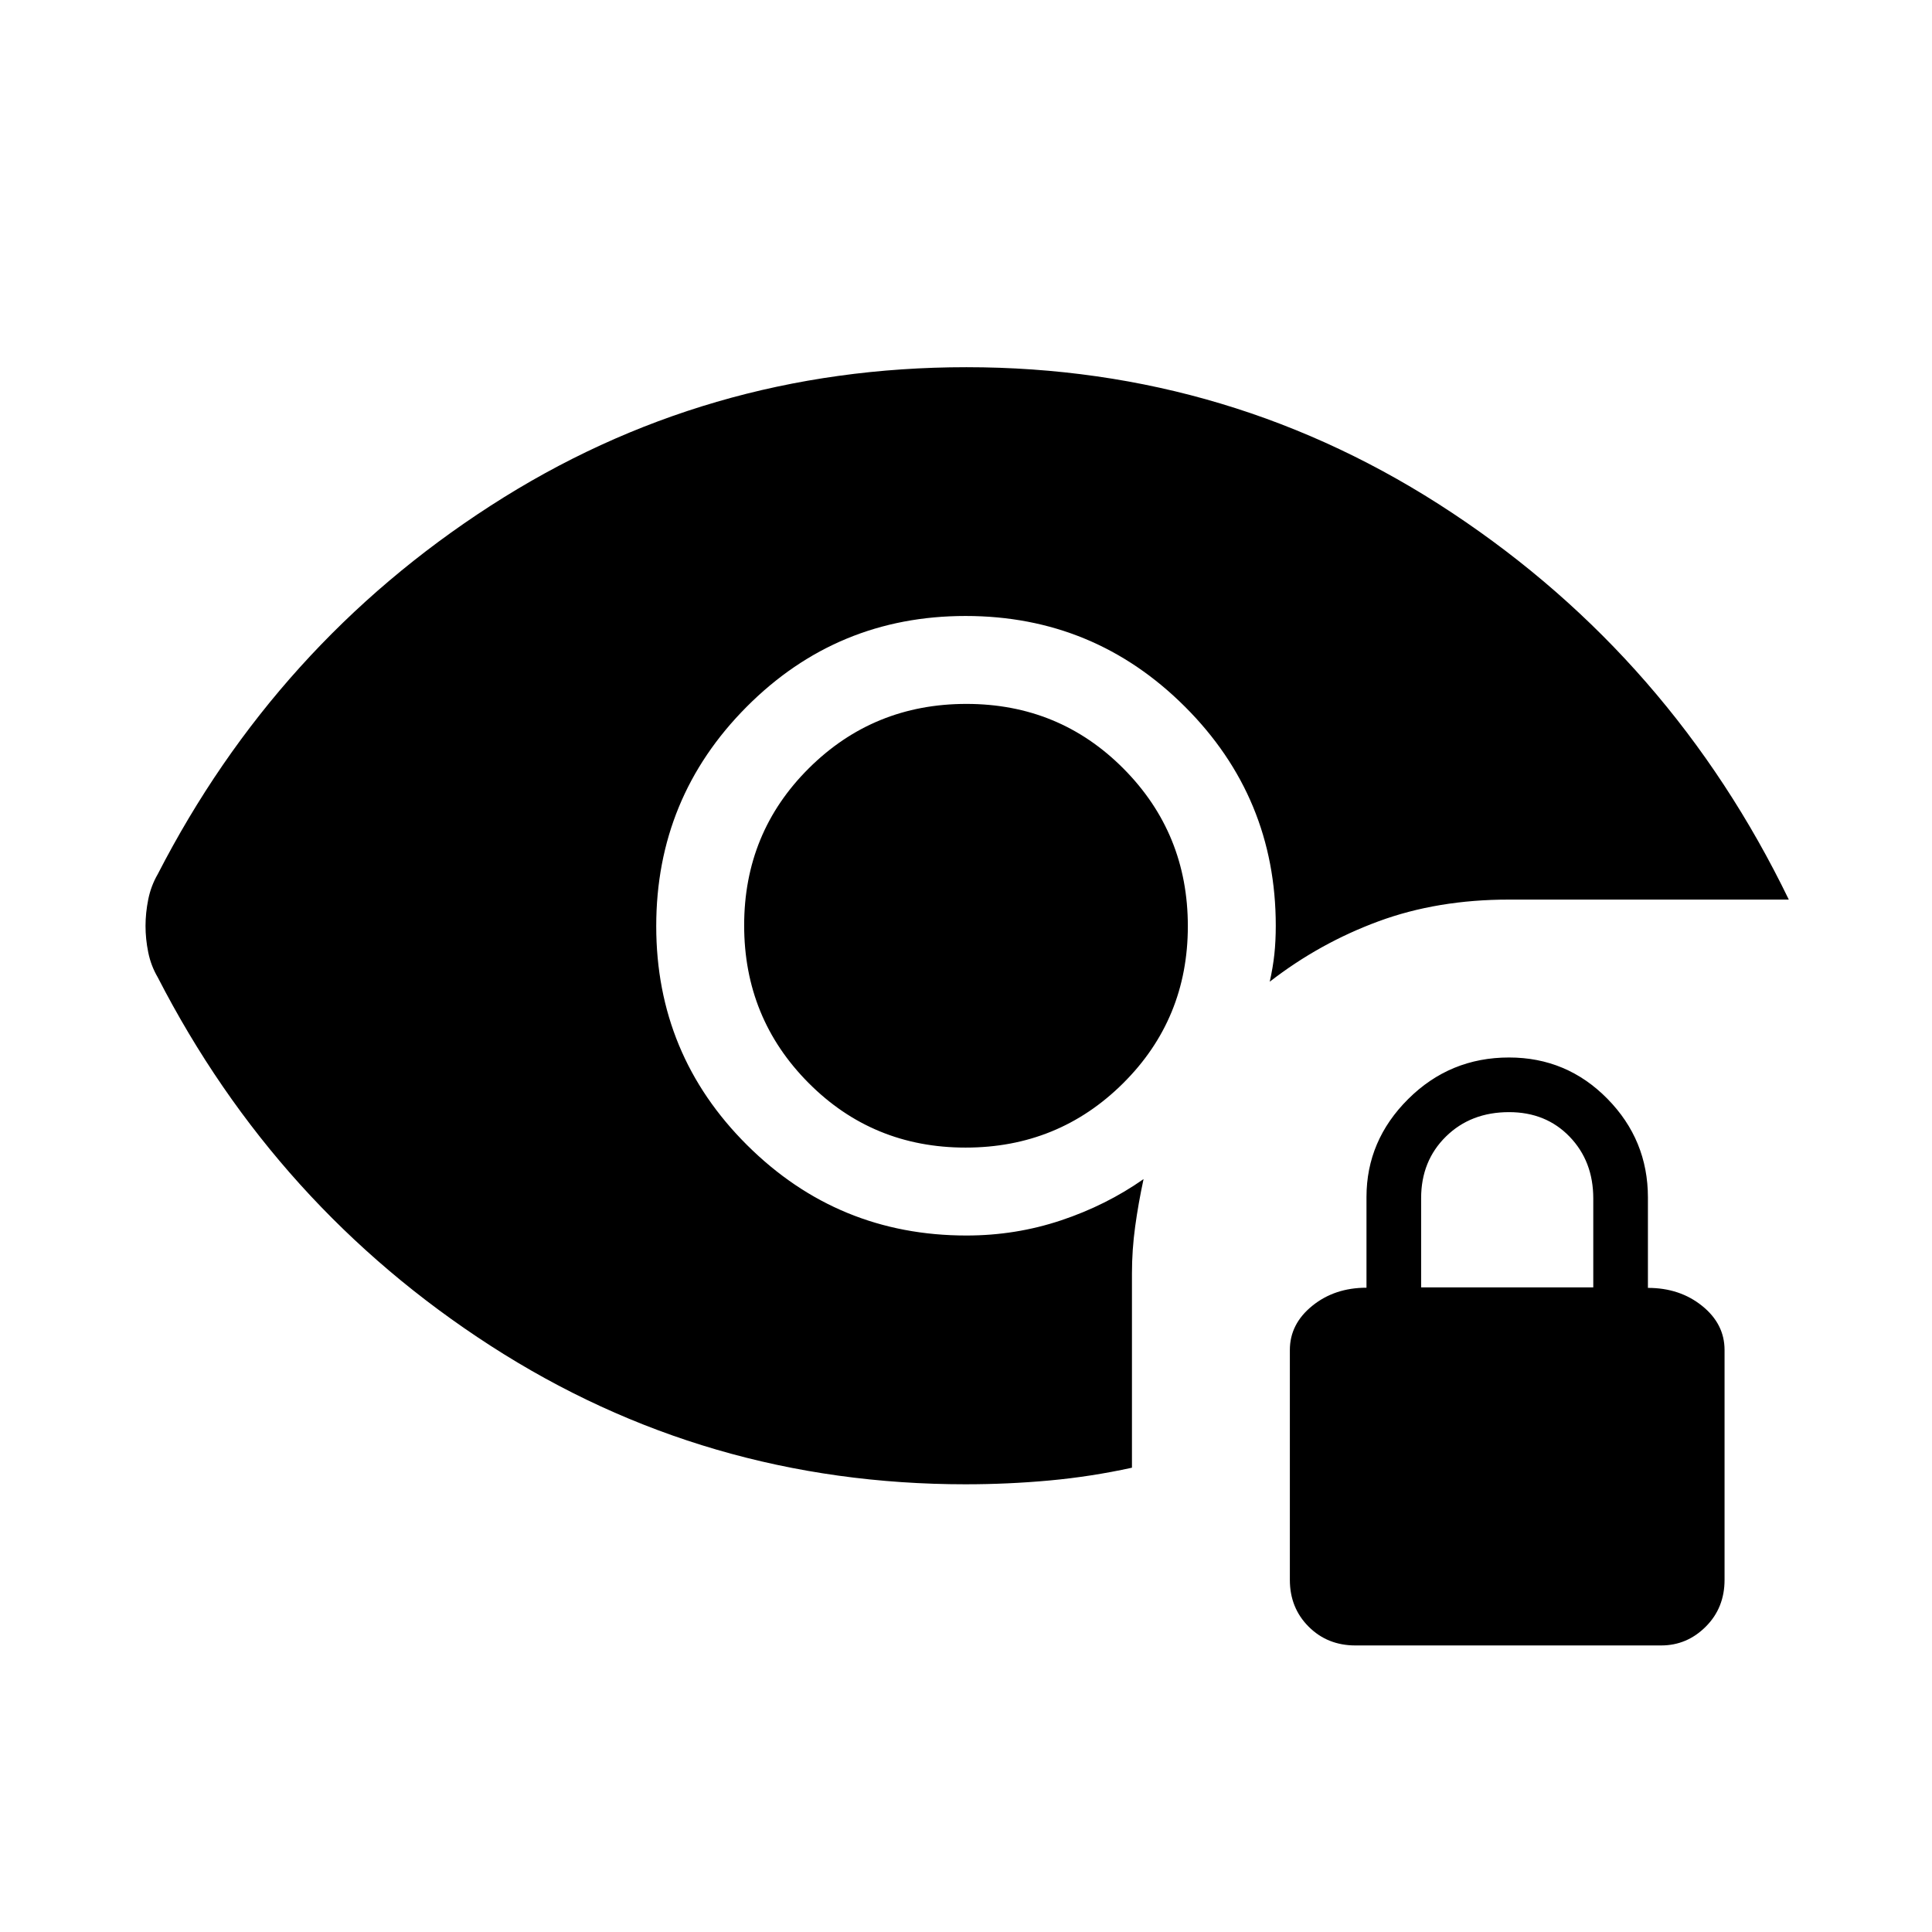 <svg xmlns="http://www.w3.org/2000/svg" height="48" viewBox="0 -960 960 960" width="48"><path d="M673.499-142.386q-13.903 0-23.24-9.336-9.336-9.337-9.336-23.241v-114.23q0-12.923 11.115-21.936t26.961-9.013V-365.2q0-28.085 20.74-48.712 20.74-20.627 50.093-20.627 28.683 0 48.848 20.484t20.165 49.093v44.907q15.846 0 26.961 8.969 11.116 8.97 11.116 21.893v114.23q0 13.904-9.337 23.241-9.336 9.336-22.163 9.336H673.499Zm32.654-177.922h85.538v-44.19q0-18.502-11.764-30.695-11.763-12.192-30.09-12.192-19.005 0-31.344 12.109-12.34 12.108-12.34 30.66v44.308Zm-226.352-69.461q-46.109 0-78.07-32.161-31.962-32.161-31.962-78.269 0-46.109 32.161-78.07 32.161-31.962 78.269-31.962 46.109 0 78.07 32.161 31.962 32.161 31.962 78.269 0 46.109-32.161 78.07-32.161 31.962-78.269 31.962Zm.102 167.306q-129.556 0-236.19-68.865-106.635-68.865-165.32-183.024-3.392-5.781-4.738-12.445-1.346-6.663-1.346-13.087 0-6.424 1.346-13.166t4.738-12.598q58.685-114.159 165.317-183.024t236.508-68.865q132.204 0 241.435 72.442Q830.883-632.653 888.845-513H749.772q-35.497 0-64.782 10.793-29.284 10.794-54.068 30.015 1.615-7.187 2.308-13.708.692-6.521.692-14.1 0-63.782-45.131-108.852-45.131-45.07-108.999-45.07-63.869 0-108.791 45.131-44.923 45.131-44.923 108.999 0 63.869 45.144 108.791 45.144 44.923 109.032 44.923 24.438 0 46.955-7.522 22.518-7.522 41.021-20.516-2.577 11.961-4.173 23.577-1.596 11.615-1.596 23.297v96.539q-20.332 4.454-40.946 6.347-20.613 1.893-41.612 1.893Z"/></svg>